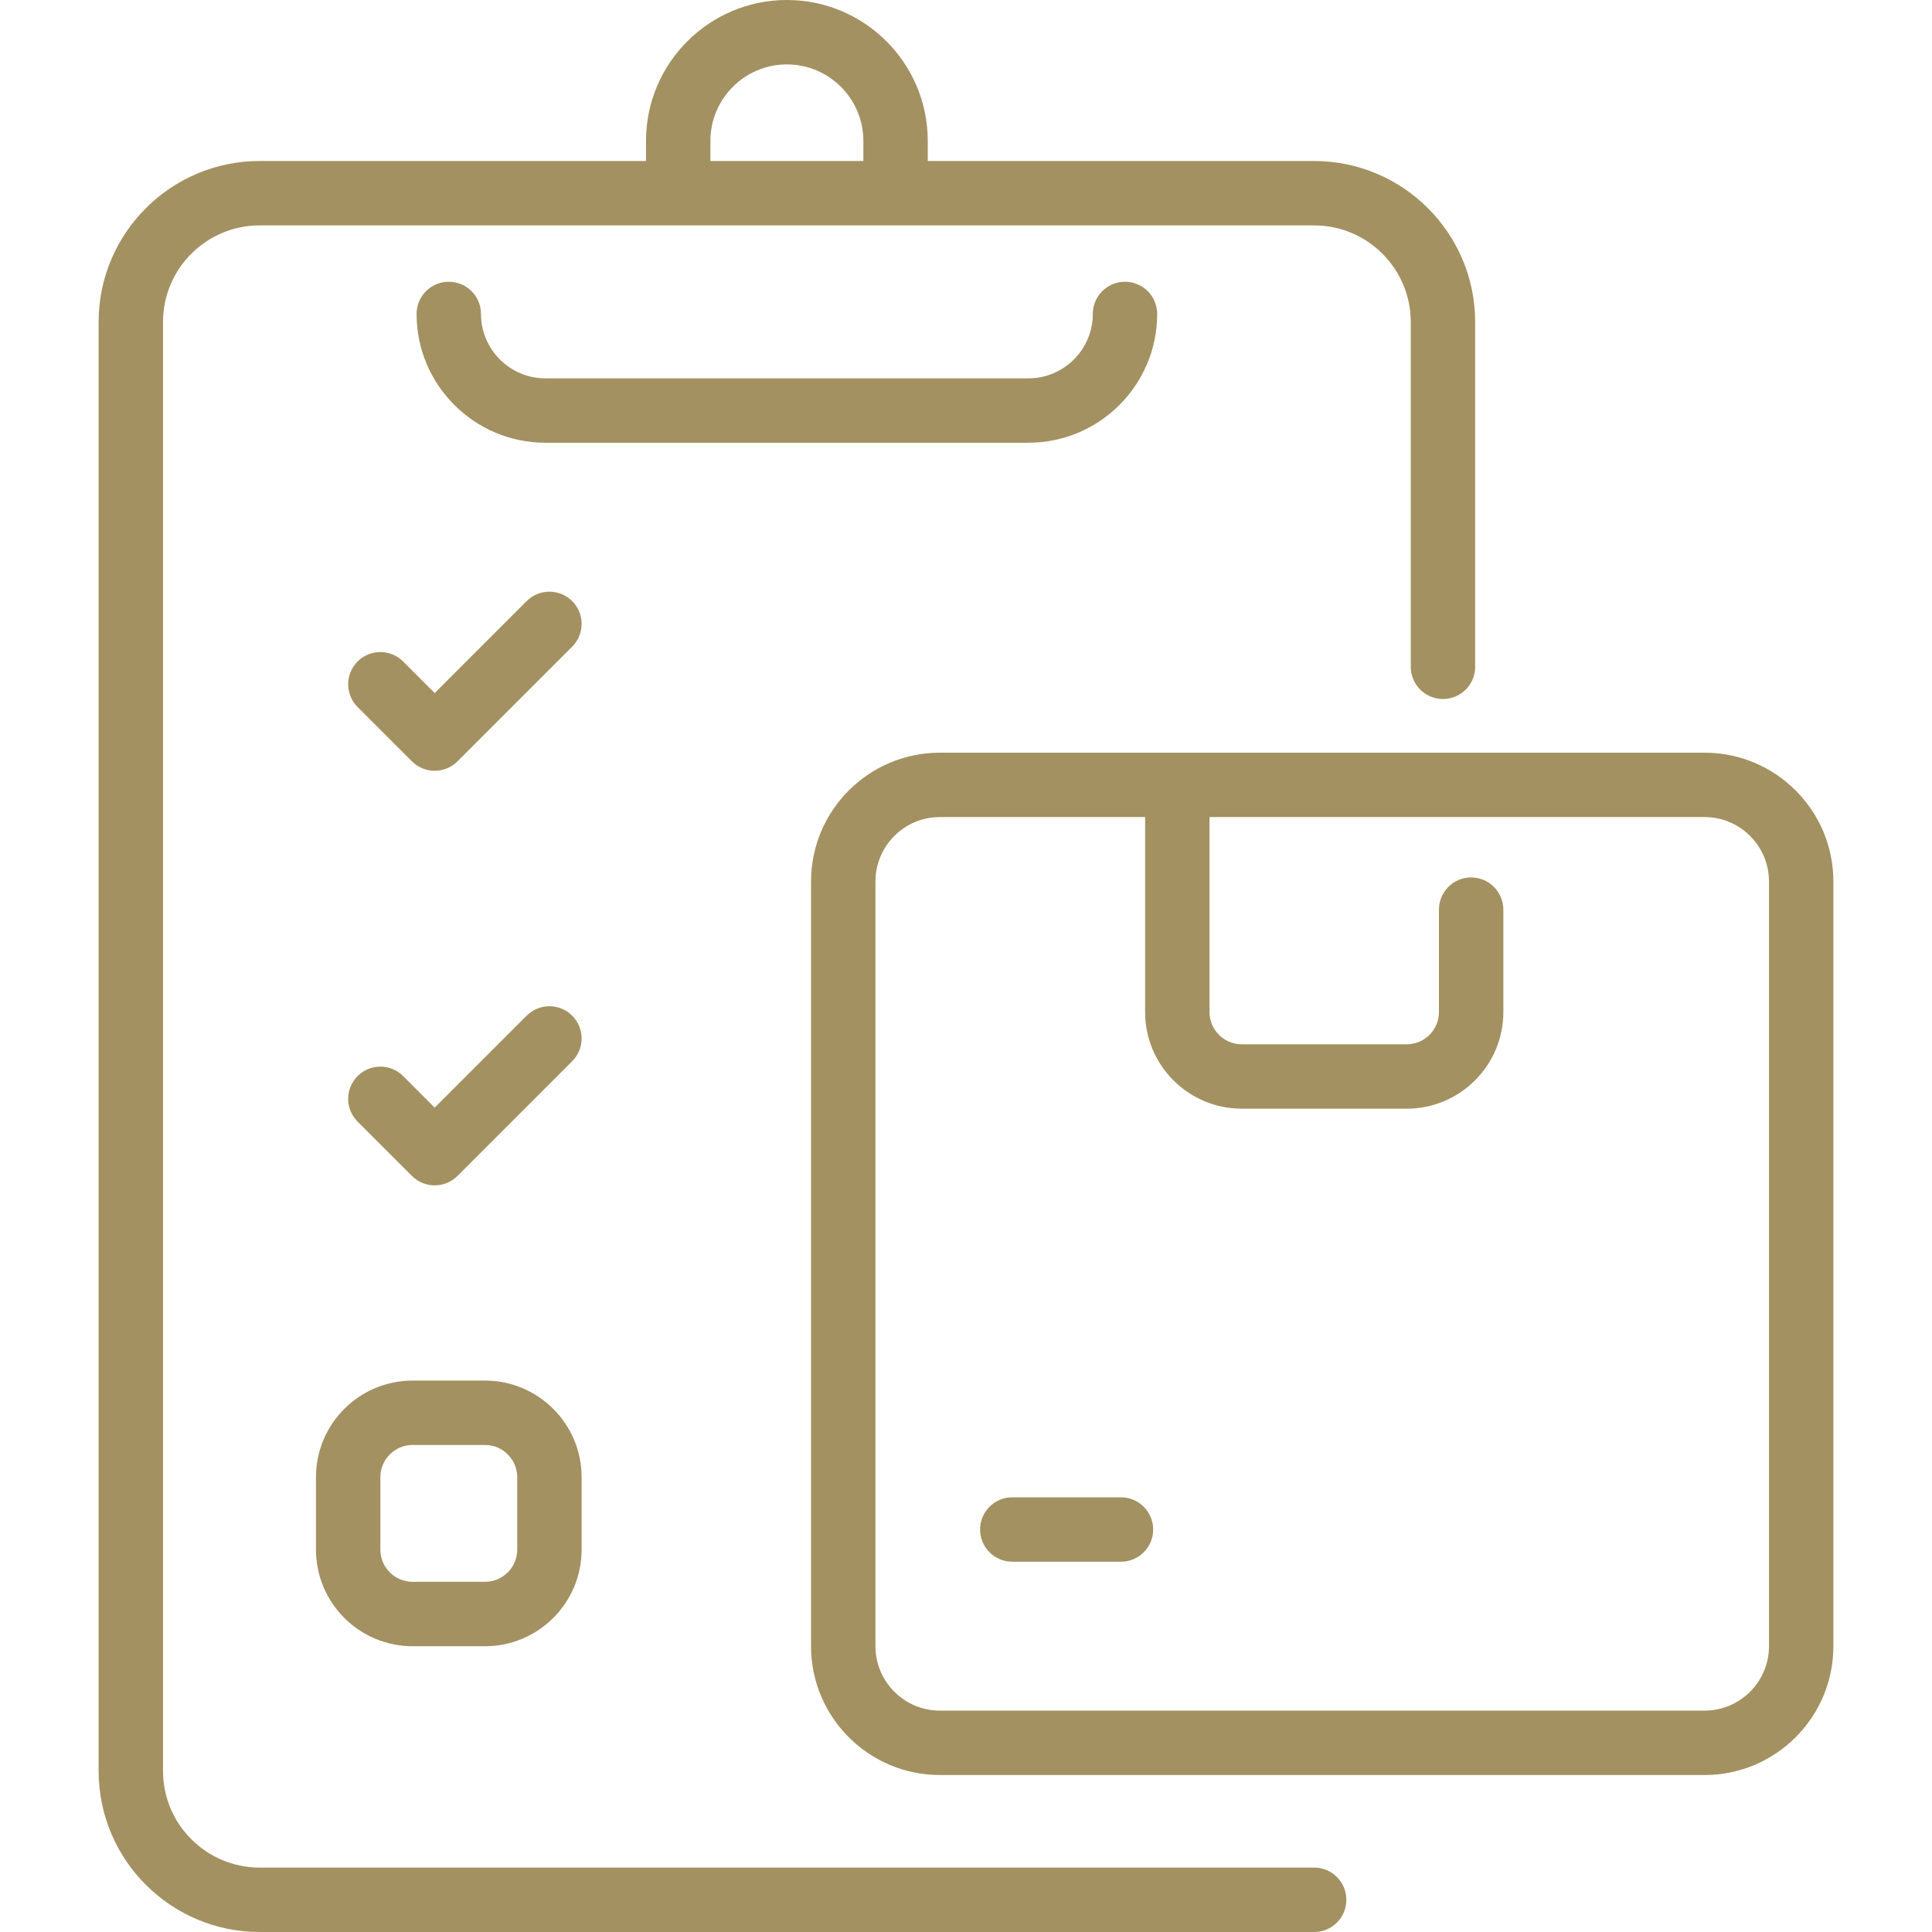 <svg width="92" height="92" viewBox="0 0 92 92" fill="none" xmlns="http://www.w3.org/2000/svg">
<g clip-path="url(#clip0)">
<path d="M27.247 30.793L21.784 36.255C21.185 36.854 20.215 36.854 19.616 36.255L17.028 33.668C16.43 33.069 16.43 32.098 17.028 31.499C17.627 30.901 18.598 30.901 19.197 31.499L20.7 33.002L25.078 28.624C25.677 28.026 26.648 28.026 27.247 28.624C27.846 29.223 27.846 30.194 27.247 30.793ZM27.247 48.366C26.648 47.767 25.677 47.767 25.078 48.366L20.7 52.744L19.197 51.241C18.598 50.642 17.627 50.642 17.028 51.241C16.43 51.84 16.43 52.81 17.028 53.409L19.616 55.997C20.215 56.596 21.185 56.595 21.784 55.997L27.247 50.534C27.846 49.935 27.846 48.965 27.247 48.366ZM64.112 90.467C64.112 91.313 63.426 92 62.579 92H12.363C8.135 92 4.696 88.561 4.696 84.333V15.333C4.696 11.106 8.135 7.667 12.363 7.667H30.762V6.708C30.762 3.009 33.772 0 37.471 0C41.17 0 44.179 3.009 44.179 6.708V7.667H62.579C66.807 7.667 70.246 11.106 70.246 15.333V31.753C70.246 32.6 69.559 33.286 68.713 33.286C67.866 33.286 67.179 32.6 67.179 31.753V15.333C67.179 12.797 65.115 10.733 62.579 10.733C60.213 10.733 14.381 10.733 12.363 10.733C9.826 10.733 7.763 12.797 7.763 15.333V84.333C7.763 86.87 9.826 88.933 12.363 88.933H62.579C63.426 88.933 64.112 89.62 64.112 90.467ZM33.829 7.667H41.112V6.708C41.112 4.7 39.479 3.067 37.471 3.067C35.463 3.067 33.829 4.7 33.829 6.708V7.667ZM55.104 14.95C55.104 14.103 54.418 13.417 53.571 13.417C52.724 13.417 52.038 14.103 52.038 14.95C52.038 16.641 50.662 18.017 48.971 18.017H25.971C24.28 18.017 22.904 16.641 22.904 14.95C22.904 14.103 22.218 13.417 21.371 13.417C20.524 13.417 19.837 14.103 19.837 14.95C19.837 18.332 22.589 21.083 25.971 21.083H48.971C52.353 21.083 55.104 18.332 55.104 14.95ZM27.696 70.342V73.792C27.696 76.328 25.632 78.392 23.096 78.392H19.646C17.11 78.392 15.046 76.328 15.046 73.792V70.342C15.046 67.805 17.11 65.742 19.646 65.742H23.096C25.632 65.742 27.696 67.805 27.696 70.342ZM24.629 70.342C24.629 69.496 23.941 68.808 23.096 68.808H19.646C18.8 68.808 18.113 69.496 18.113 70.342V73.792C18.113 74.637 18.8 75.325 19.646 75.325H23.096C23.941 75.325 24.629 74.637 24.629 73.792V70.342ZM53.379 71.3H48.204C47.357 71.3 46.671 71.987 46.671 72.833C46.671 73.68 47.357 74.367 48.204 74.367H53.379C54.226 74.367 54.913 73.68 54.913 72.833C54.913 71.987 54.226 71.3 53.379 71.3ZM87.304 41.975V78.392C87.304 81.774 84.553 84.525 81.171 84.525H44.754C41.372 84.525 38.621 81.774 38.621 78.392V41.975C38.621 38.593 41.372 35.842 44.754 35.842H81.171C84.553 35.842 87.304 38.593 87.304 41.975ZM84.237 41.975C84.237 40.284 82.862 38.908 81.171 38.908H57.596V48.194C57.596 49.04 58.284 49.728 59.129 49.728H66.987C67.833 49.728 68.521 49.04 68.521 48.194V43.317C68.521 42.47 69.207 41.783 70.054 41.783C70.901 41.783 71.588 42.47 71.588 43.317V48.194C71.588 50.731 69.524 52.794 66.987 52.794H59.129C56.593 52.794 54.529 50.731 54.529 48.194V38.908H44.754C43.063 38.908 41.688 40.284 41.688 41.975V78.392C41.688 80.082 43.063 81.458 44.754 81.458H81.171C82.862 81.458 84.237 80.082 84.237 78.392V41.975Z" fill="#A39161"/>
</g>
<defs>
<clipPath id="clip0">
<rect width="92" height="92" fill="white"/>
</clipPath>
</defs>
</svg>
